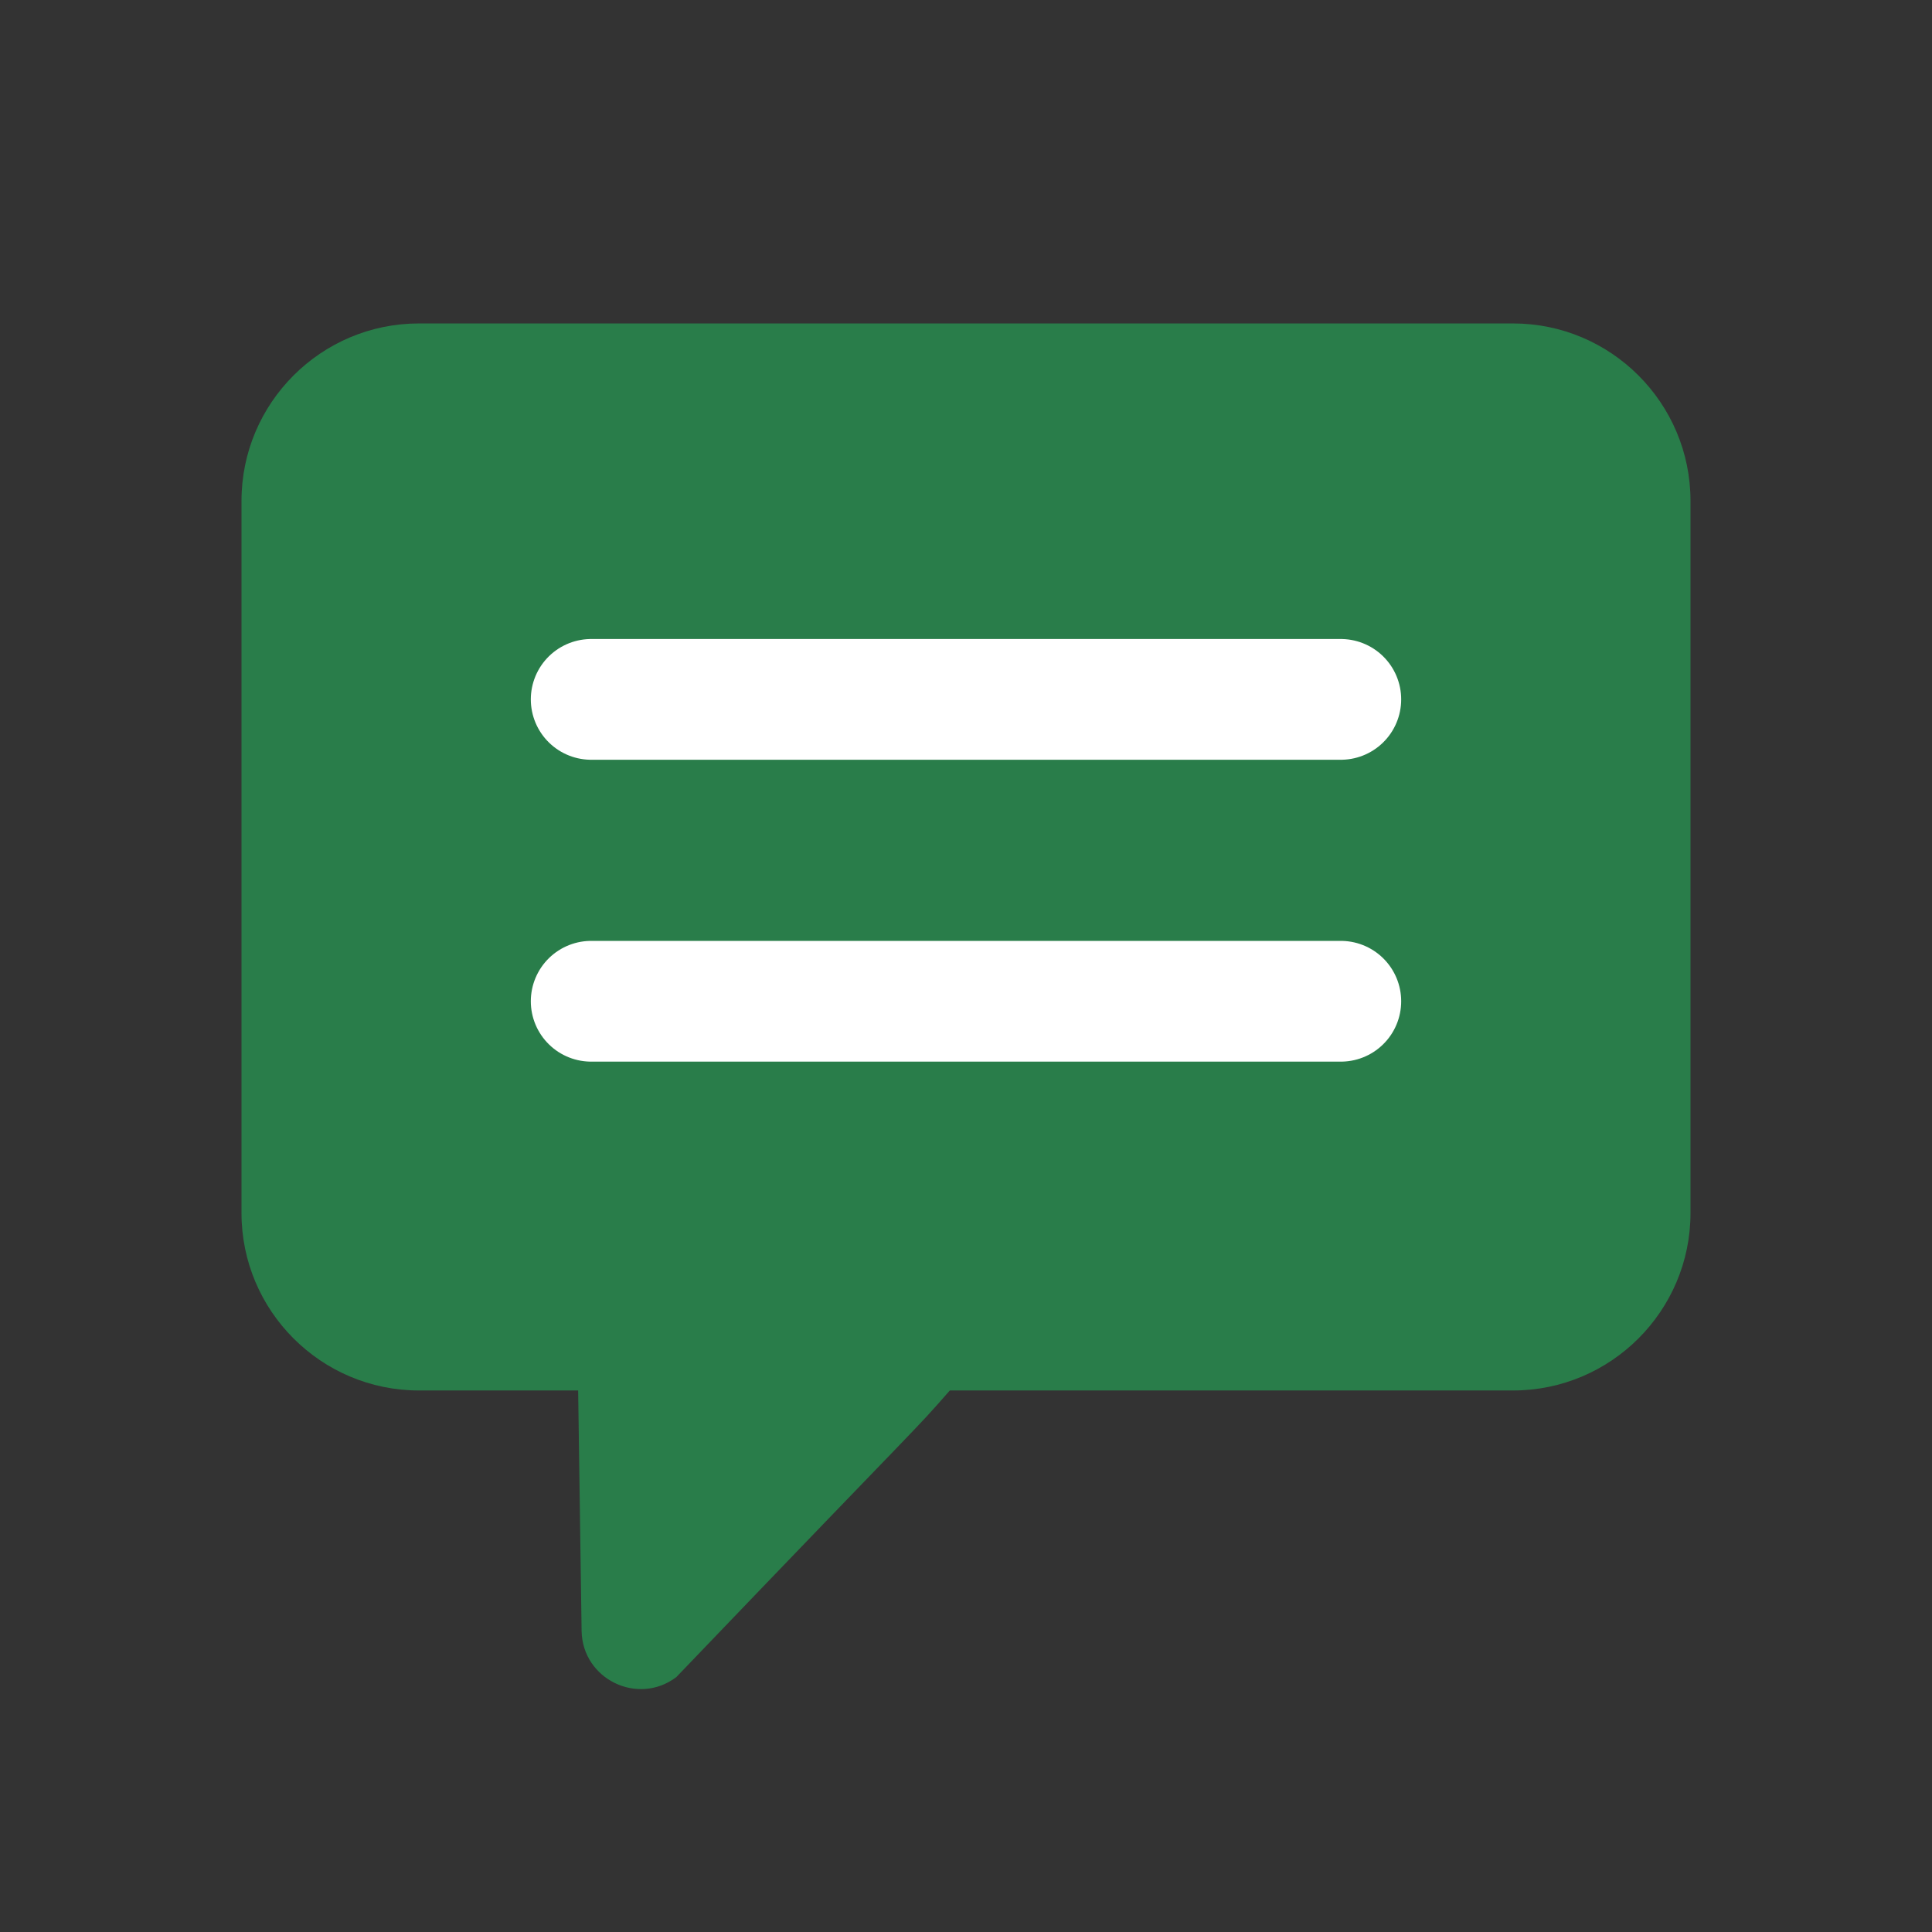 <svg width="24" height="24" viewBox="0 0 24 24" fill="none" xmlns="http://www.w3.org/2000/svg">
<rect x="0" y="0" width="24" height="24" fill="#333333" stroke="none"/>
<path d="M18.796 4.018H5.204C3.989 4.018 3 5.006 3 6.222V15.069C3 16.284 3.989 17.273 5.204 17.273H7.182L7.225 20.263C7.237 20.86 7.923 21.194 8.401 20.834C11.633 17.461 11.305 17.836 11.799 17.273H18.796C20.011 17.273 21 16.284 21 15.069V6.222C21 5.006 20.011 4.018 18.796 4.018Z" fill="#297D4A"/>
<line x1="7.344" y1="8.688" x2="16.656" y2="8.688" stroke="white" stroke-width="1.5" stroke-linecap="round"/>
<line x1="7.344" y1="12.438" x2="16.656" y2="12.438" stroke="white" stroke-width="1.5" stroke-linecap="round"/>
</svg>
